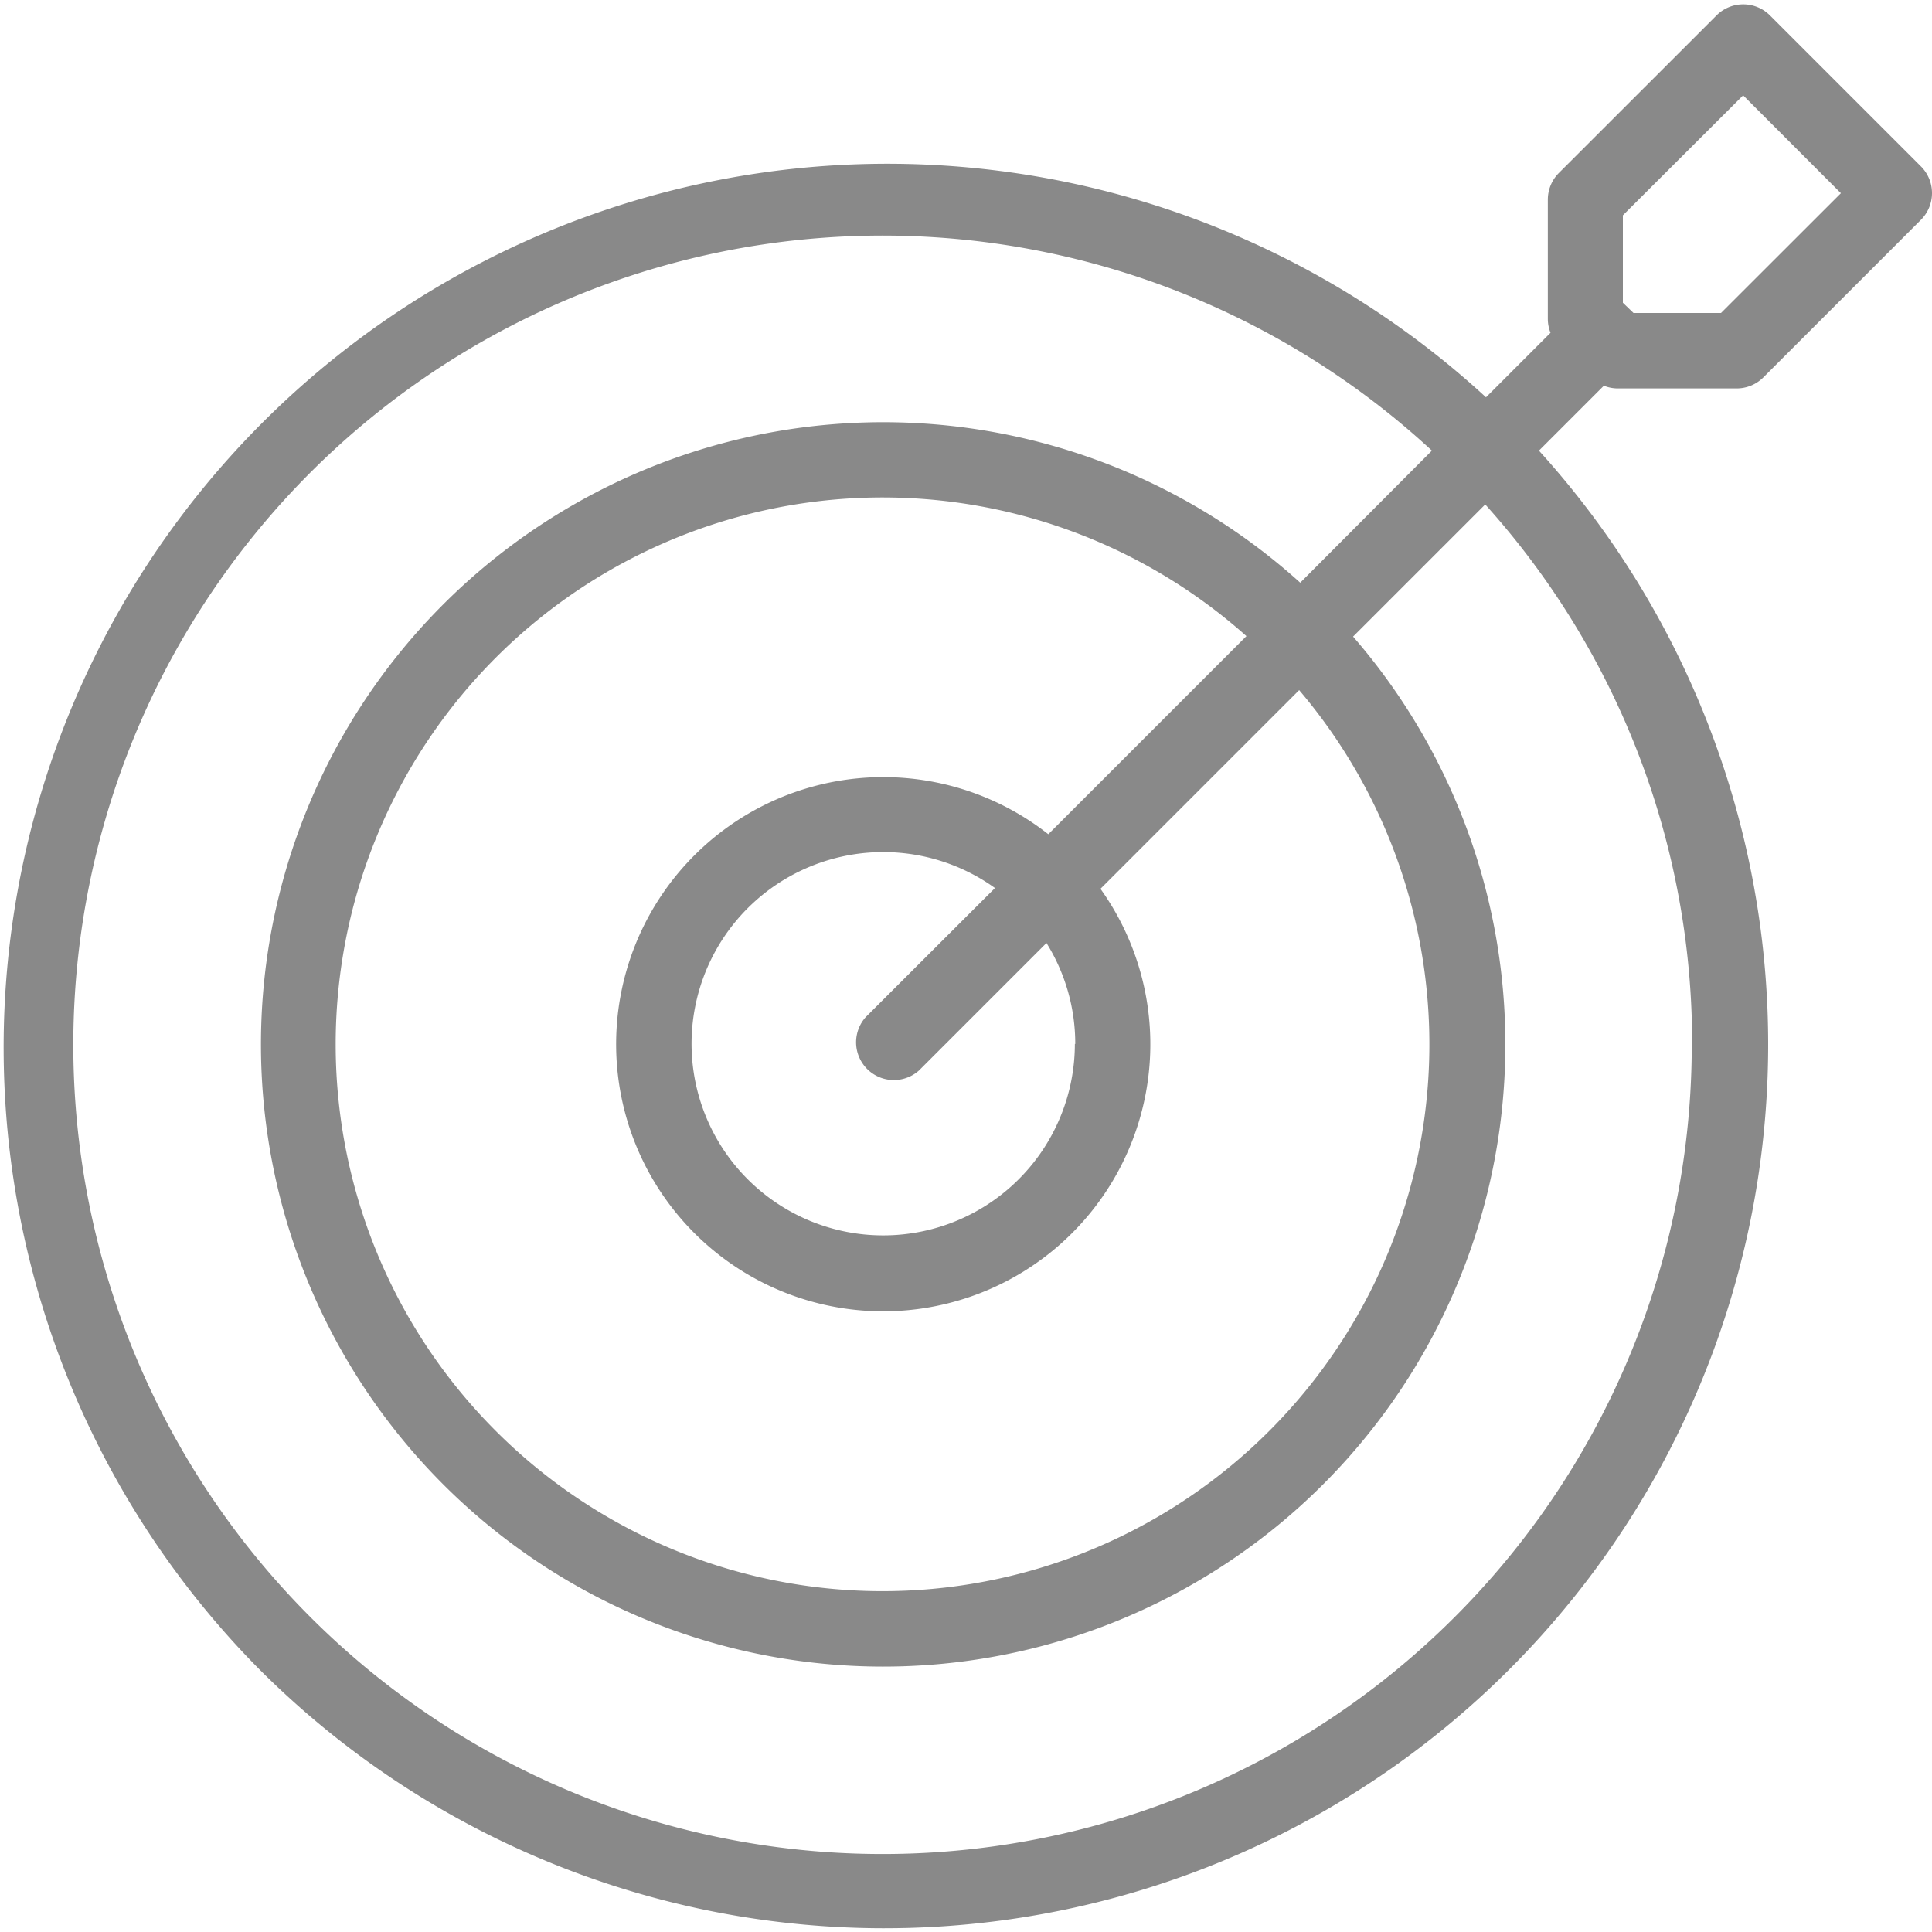 <svg xmlns="http://www.w3.org/2000/svg" width="20" height="20" viewBox="0 0 20 20">
    <defs>
        <clipPath id="r3ouite23a">
            <path data-name="Rectangle 513" style="fill:#898989" d="M0 0h20v20H0z"/>
        </clipPath>
    </defs>
    <g style="clip-path:url(#r3ouite23a)">
        <path data-name="Path 1180" d="M16.748 4.021h1.23a.391.391 0 0 0 .276-.114l1.632-1.632a.391.391 0 0 0 0-.552L18.322.159a.391.391 0 0 0-.552 0l-1.633 1.632a.391.391 0 0 0-.114.276V3.3a.39.39 0 0 0 .028.145l-.668.668A9.149 9.149 0 0 0 2.68 17.276 9.149 9.149 0 0 0 15.931 4.665l.672-.672a.39.39 0 0 0 .145.028zm.052-1.792L18.045.987 19.057 2l-1.241 1.24h-.906l-.11-.106v-.905zm.713 8.578a8.377 8.377 0 1 1-2.69-6.142L13.46 6.032a6.441 6.441 0 1 0 .547.558l1.368-1.368a8.335 8.335 0 0 1 2.142 5.585zm-6.386 0a1.984 1.984 0 1 1-.827-1.614L8.961 10.53a.391.391 0 0 0 .552.552l1.32-1.32a1.97 1.97 0 0 1 .298 1.045zm-.275-2.171a2.765 2.765 0 1 0 .54.565l2.057-2.057a5.661 5.661 0 1 1-.546-.559z" style="fill:#898989"/>
    </g>
</svg>
